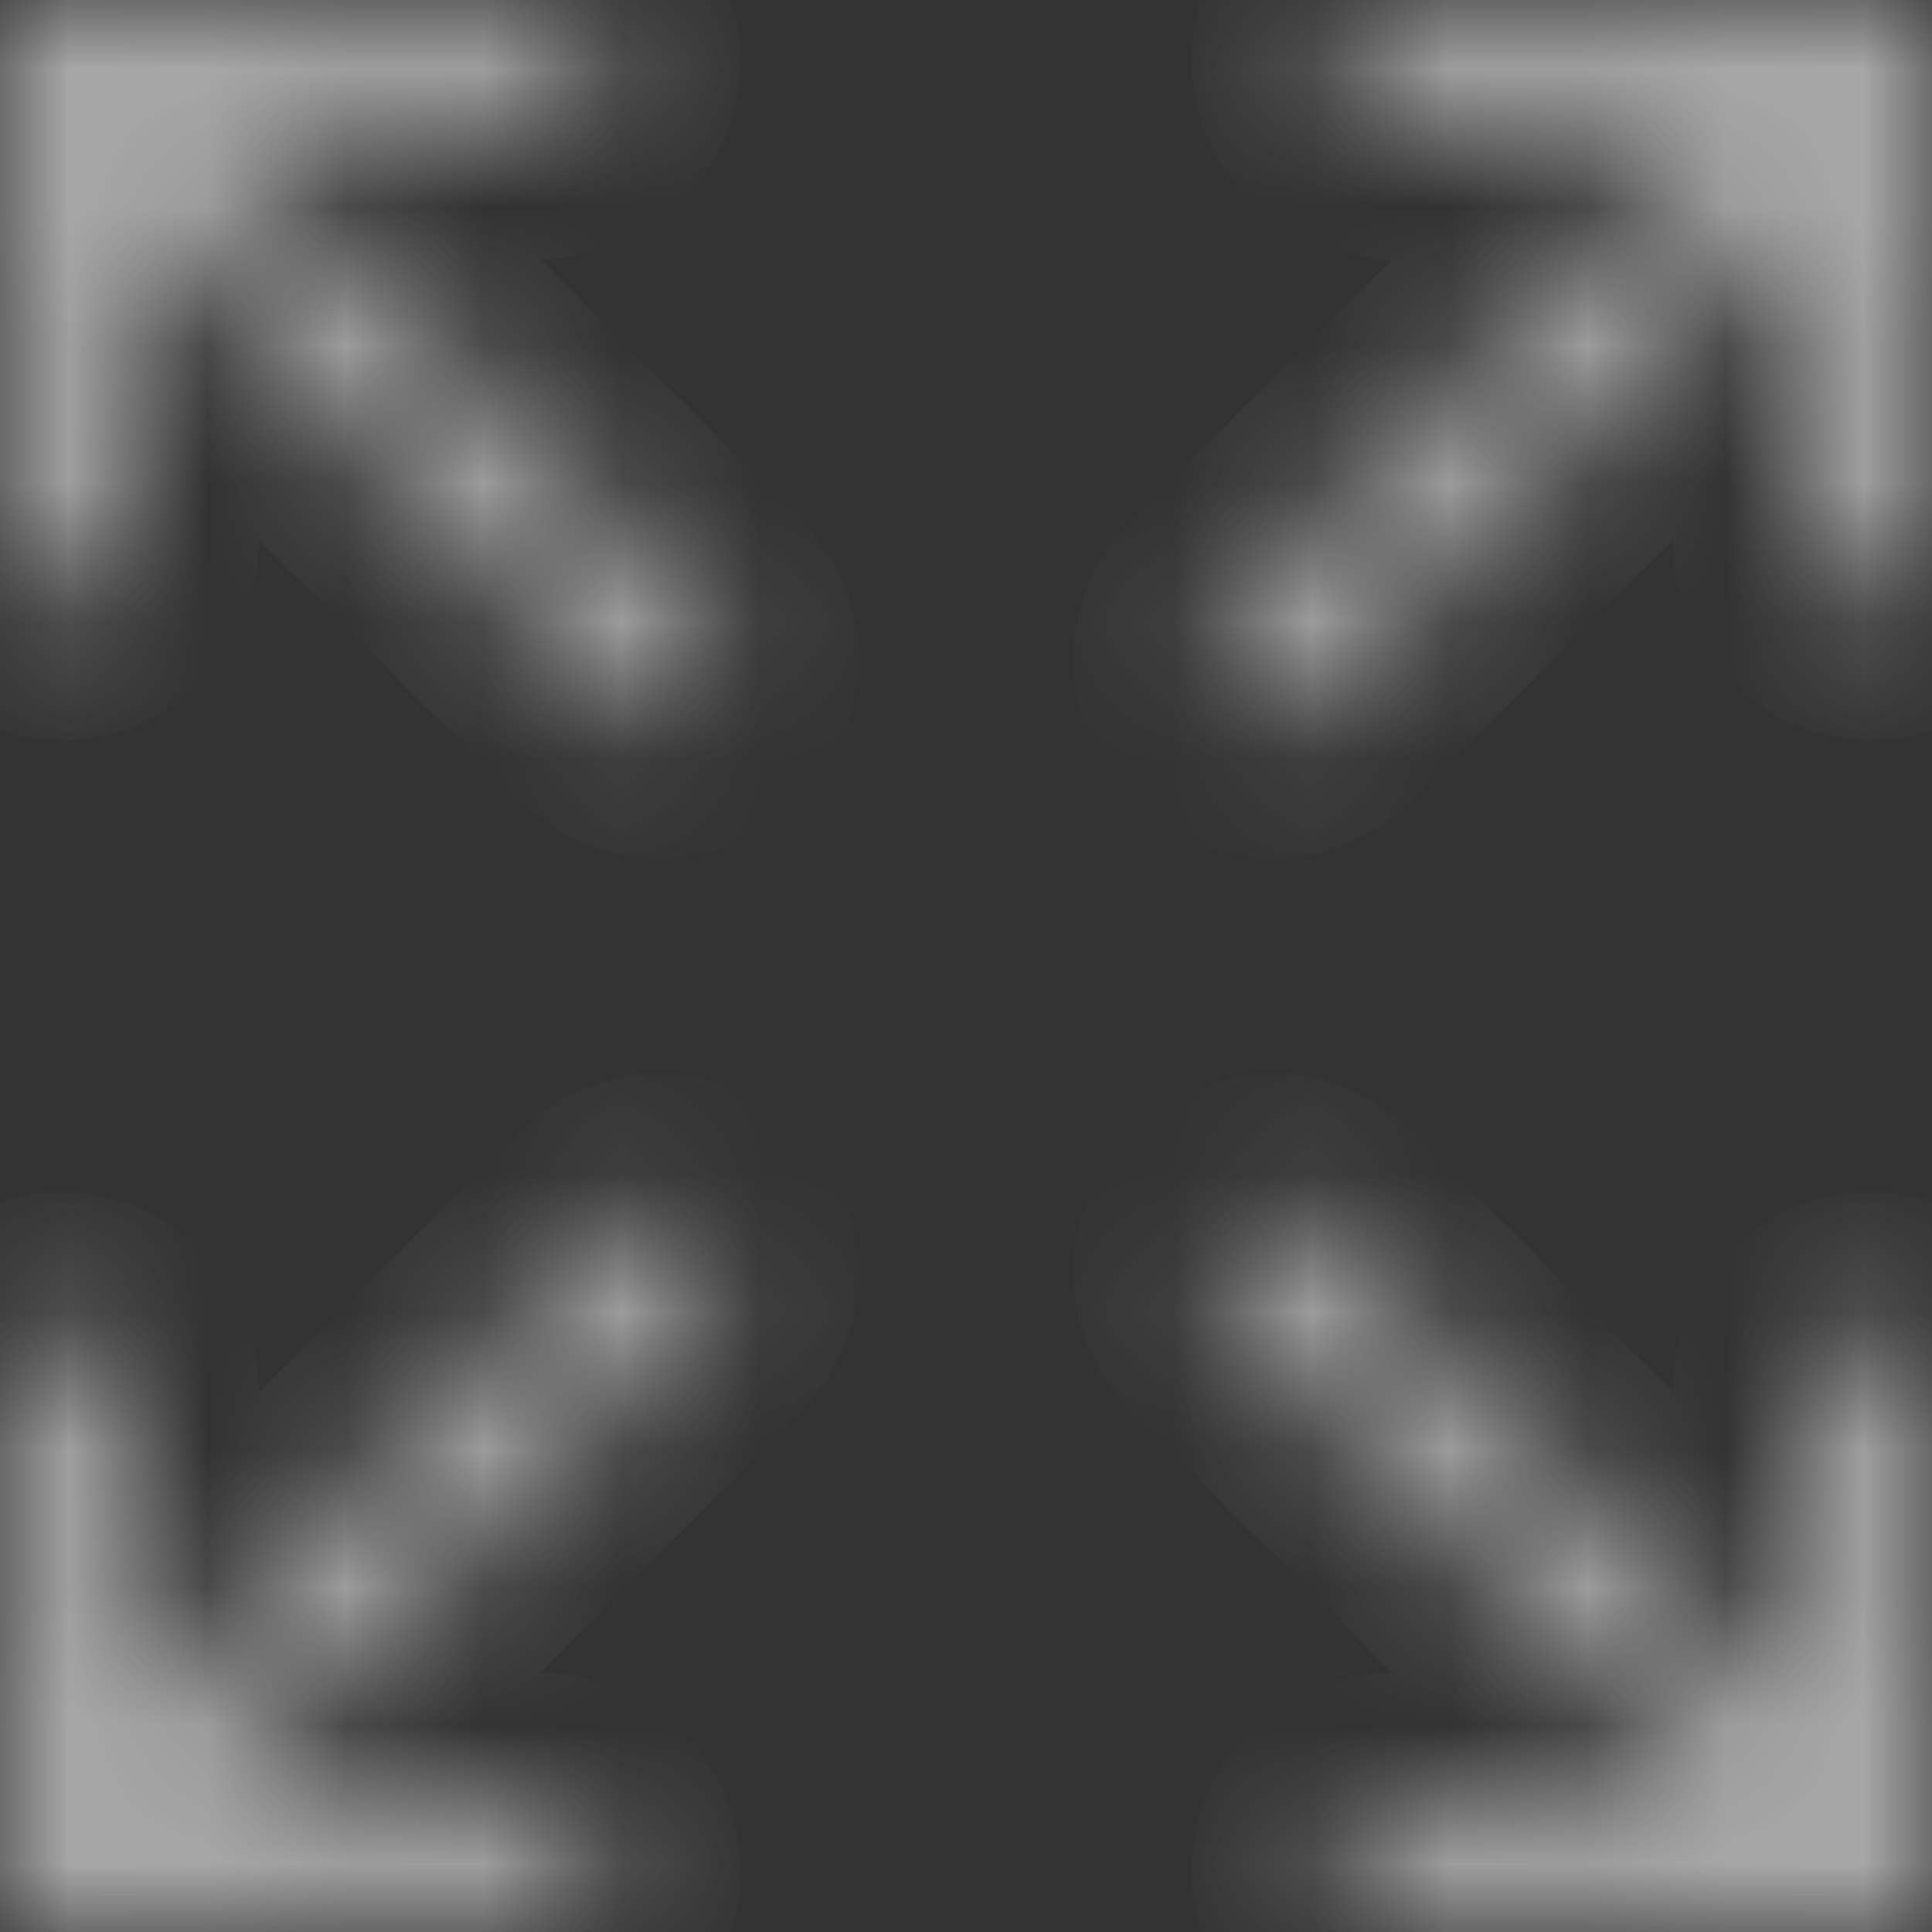 <svg width="14" height="14" viewBox="0 0 14 14" fill="none" xmlns="http://www.w3.org/2000/svg">
<rect x="0" y="0" width="14" height="14" fill="#333333" stroke="none"/>
<mask id="path-1-inside-1_298_851" fill="white">
<path fill-rule="evenodd" clip-rule="evenodd" d="M5.094 8.906C5.011 8.824 4.9 8.778 4.783 8.778C4.667 8.778 4.555 8.824 4.473 8.906L0.878 12.502V10.072C0.878 9.956 0.832 9.844 0.749 9.762C0.667 9.679 0.555 9.633 0.439 9.633C0.322 9.633 0.211 9.679 0.129 9.762C0.046 9.844 0 9.956 0 10.072V13.561C0 13.678 0.046 13.789 0.129 13.871C0.211 13.954 0.322 14 0.439 14H3.928C4.044 14 4.156 13.954 4.238 13.871C4.321 13.789 4.367 13.678 4.367 13.561C4.367 13.445 4.321 13.333 4.238 13.251C4.156 13.168 4.044 13.122 3.928 13.122H1.498L5.094 9.527C5.176 9.445 5.222 9.333 5.222 9.217C5.222 9.1 5.176 8.989 5.094 8.906ZM8.906 8.906C8.989 8.824 9.1 8.778 9.217 8.778C9.333 8.778 9.445 8.824 9.527 8.906L13.122 12.502V10.072C13.122 9.956 13.168 9.844 13.251 9.762C13.333 9.679 13.445 9.633 13.561 9.633C13.678 9.633 13.789 9.679 13.871 9.762C13.954 9.844 14 9.956 14 10.072V13.561C14 13.678 13.954 13.789 13.871 13.871C13.789 13.954 13.678 14 13.561 14H10.072C9.956 14 9.844 13.954 9.762 13.871C9.679 13.789 9.633 13.678 9.633 13.561C9.633 13.445 9.679 13.333 9.762 13.251C9.844 13.168 9.956 13.122 10.072 13.122H12.502L8.906 9.527C8.824 9.445 8.778 9.333 8.778 9.217C8.778 9.1 8.824 8.989 8.906 8.906ZM8.906 5.094C8.989 5.176 9.1 5.222 9.217 5.222C9.333 5.222 9.445 5.176 9.527 5.094L13.122 1.498V3.928C13.122 4.044 13.168 4.156 13.251 4.238C13.333 4.321 13.445 4.367 13.561 4.367C13.678 4.367 13.789 4.321 13.871 4.238C13.954 4.156 14 4.044 14 3.928V0.439C14 0.322 13.954 0.211 13.871 0.129C13.789 0.046 13.678 0 13.561 0H10.072C9.956 1.73443e-09 9.844 0.046 9.762 0.129C9.679 0.211 9.633 0.322 9.633 0.439C9.633 0.555 9.679 0.667 9.762 0.749C9.844 0.832 9.956 0.878 10.072 0.878H12.502L8.906 4.473C8.824 4.555 8.778 4.667 8.778 4.783C8.778 4.9 8.824 5.011 8.906 5.094ZM5.094 5.094C5.011 5.176 4.9 5.222 4.783 5.222C4.667 5.222 4.555 5.176 4.473 5.094L0.878 1.498V3.928C0.878 4.044 0.832 4.156 0.749 4.238C0.667 4.321 0.555 4.367 0.439 4.367C0.322 4.367 0.211 4.321 0.129 4.238C0.046 4.156 0 4.044 0 3.928V0.439C0 0.322 0.046 0.211 0.129 0.129C0.211 0.046 0.322 0 0.439 0H3.928C4.044 1.73443e-09 4.156 0.046 4.238 0.129C4.321 0.211 4.367 0.322 4.367 0.439C4.367 0.555 4.321 0.667 4.238 0.749C4.156 0.832 4.044 0.878 3.928 0.878H1.498L5.094 4.473C5.176 4.555 5.222 4.667 5.222 4.783C5.222 4.9 5.176 5.011 5.094 5.094Z"/>
</mask>
<path d="M5.094 8.906L5.801 8.199L5.801 8.199L5.094 8.906ZM4.473 8.906L3.766 8.199L3.766 8.199L4.473 8.906ZM0.878 12.502H-0.122V14.916L1.585 13.209L0.878 12.502ZM0 10.072H-1H0ZM0 13.561H-1H0ZM1.498 13.122L0.791 12.415L-0.916 14.122H1.498V13.122ZM5.094 9.527L5.801 10.234L5.801 10.234L5.094 9.527ZM8.906 8.906L8.199 8.199L8.199 8.199L8.906 8.906ZM9.527 8.906L10.234 8.199L10.234 8.199L9.527 8.906ZM13.122 12.502L12.415 13.209L14.122 14.916V12.502H13.122ZM12.502 13.122V14.122H14.916L13.209 12.415L12.502 13.122ZM8.906 9.527L8.199 10.234L8.199 10.234L8.906 9.527ZM8.906 5.094L8.199 5.801L8.199 5.801L8.906 5.094ZM9.527 5.094L10.234 5.801L10.234 5.801L9.527 5.094ZM13.122 1.498H14.122V-0.916L12.415 0.791L13.122 1.498ZM10.072 0L10.072 -1L10.072 -1L10.072 0ZM10.072 0.878L10.072 1.878H10.072V0.878ZM12.502 0.878L13.209 1.585L14.916 -0.122H12.502V0.878ZM8.906 4.473L8.199 3.766L8.199 3.766L8.906 4.473ZM5.094 5.094L5.801 5.801L5.801 5.801L5.094 5.094ZM4.473 5.094L3.766 5.801L3.766 5.801L4.473 5.094ZM0.878 1.498L1.585 0.791L-0.122 -0.916L-0.122 1.498H0.878ZM0 3.928L-1 3.928L0 3.928ZM0 0.439H-1H0ZM0.439 0L0.439 -1L0.439 0ZM3.928 0L3.928 -1H3.928V0ZM3.928 0.878L3.928 1.878L3.928 1.878L3.928 0.878ZM1.498 0.878V-0.122H-0.916L0.791 1.585L1.498 0.878ZM5.094 4.473L5.801 3.766L5.801 3.766L5.094 4.473ZM5.801 8.199C5.531 7.929 5.165 7.778 4.783 7.778V9.778C4.634 9.778 4.492 9.719 4.387 9.614L5.801 8.199ZM4.783 7.778C4.402 7.778 4.036 7.929 3.766 8.199L5.18 9.614C5.075 9.719 4.932 9.778 4.783 9.778V7.778ZM3.766 8.199L0.171 11.795L1.585 13.209L5.18 9.614L3.766 8.199ZM1.878 12.502V10.072H-0.122V12.502H1.878ZM1.878 10.072C1.878 9.69 1.726 9.325 1.456 9.055L0.042 10.469C-0.063 10.364 -0.122 10.221 -0.122 10.072H1.878ZM1.456 9.055C1.186 8.785 0.82 8.633 0.439 8.633V10.633C0.29 10.633 0.147 10.574 0.042 10.469L1.456 9.055ZM0.439 8.633C0.057 8.633 -0.309 8.785 -0.579 9.055L0.836 10.469C0.73 10.574 0.588 10.633 0.439 10.633V8.633ZM-0.579 9.055C-0.848 9.325 -1 9.69 -1 10.072L1 10.072C1 10.221 0.941 10.364 0.836 10.469L-0.579 9.055ZM-1 10.072V13.561H1V10.072H-1ZM-1 13.561C-1 13.943 -0.848 14.309 -0.579 14.579L0.836 13.164C0.941 13.27 1 13.412 1 13.561H-1ZM-0.579 14.579C-0.309 14.848 0.057 15 0.439 15V13C0.588 13 0.73 13.059 0.836 13.164L-0.579 14.579ZM0.439 15H3.928V13H0.439V15ZM3.928 15C4.31 15 4.676 14.848 4.945 14.579L3.531 13.164C3.636 13.059 3.779 13 3.928 13V15ZM4.945 14.579C5.215 14.309 5.367 13.943 5.367 13.561H3.367C3.367 13.412 3.426 13.27 3.531 13.164L4.945 14.579ZM5.367 13.561C5.367 13.18 5.215 12.813 4.945 12.544L3.531 13.958C3.426 13.853 3.367 13.71 3.367 13.561H5.367ZM4.945 12.544C4.675 12.274 4.31 12.122 3.928 12.122V14.122C3.779 14.122 3.636 14.063 3.531 13.958L4.945 12.544ZM3.928 12.122H1.498V14.122H3.928V12.122ZM2.205 13.829L5.801 10.234L4.386 8.82L0.791 12.415L2.205 13.829ZM5.801 10.234C6.071 9.964 6.222 9.598 6.222 9.217H4.222C4.222 9.068 4.281 8.925 4.386 8.82L5.801 10.234ZM6.222 9.217C6.222 8.835 6.071 8.469 5.801 8.199L4.386 9.613C4.281 9.508 4.222 9.366 4.222 9.217H6.222ZM9.613 9.614C9.508 9.719 9.366 9.778 9.217 9.778V7.778C8.835 7.778 8.469 7.929 8.199 8.199L9.613 9.614ZM9.217 9.778C9.068 9.778 8.925 9.719 8.82 9.614L10.234 8.199C9.964 7.929 9.598 7.778 9.217 7.778V9.778ZM8.82 9.614L12.415 13.209L13.829 11.795L10.234 8.199L8.82 9.614ZM14.122 12.502V10.072H12.122V12.502H14.122ZM14.122 10.072C14.122 10.221 14.063 10.364 13.958 10.469L12.544 9.055C12.274 9.325 12.122 9.69 12.122 10.072H14.122ZM13.958 10.469C13.853 10.574 13.71 10.633 13.561 10.633V8.633C13.18 8.633 12.813 8.785 12.544 9.055L13.958 10.469ZM13.561 10.633C13.412 10.633 13.27 10.574 13.164 10.469L14.579 9.055C14.309 8.785 13.943 8.633 13.561 8.633V10.633ZM13.164 10.469C13.059 10.364 13 10.221 13 10.072H15C15 9.69 14.848 9.325 14.579 9.055L13.164 10.469ZM13 10.072V13.561H15V10.072H13ZM13 13.561C13 13.412 13.059 13.27 13.164 13.164L14.579 14.579C14.848 14.309 15 13.943 15 13.561H13ZM13.164 13.164C13.27 13.059 13.412 13 13.561 13V15C13.943 15 14.309 14.848 14.579 14.579L13.164 13.164ZM13.561 13H10.072V15H13.561V13ZM10.072 13C10.221 13 10.364 13.059 10.469 13.164L9.055 14.579C9.325 14.848 9.69 15 10.072 15V13ZM10.469 13.164C10.574 13.27 10.633 13.412 10.633 13.561H8.633C8.633 13.943 8.785 14.309 9.055 14.579L10.469 13.164ZM10.633 13.561C10.633 13.71 10.574 13.853 10.469 13.958L9.055 12.544C8.785 12.813 8.633 13.18 8.633 13.561H10.633ZM10.469 13.958C10.364 14.063 10.221 14.122 10.072 14.122V12.122C9.69 12.122 9.325 12.274 9.055 12.544L10.469 13.958ZM10.072 14.122H12.502V12.122H10.072V14.122ZM13.209 12.415L9.614 8.82L8.199 10.234L11.795 13.829L13.209 12.415ZM9.614 8.82C9.719 8.925 9.778 9.068 9.778 9.217H7.778C7.778 9.598 7.929 9.964 8.199 10.234L9.614 8.82ZM9.778 9.217C9.778 9.366 9.719 9.508 9.614 9.613L8.199 8.199C7.929 8.469 7.778 8.835 7.778 9.217H9.778ZM8.199 5.801C8.469 6.071 8.835 6.222 9.217 6.222V4.222C9.366 4.222 9.508 4.281 9.613 4.386L8.199 5.801ZM9.217 6.222C9.598 6.222 9.964 6.071 10.234 5.801L8.82 4.386C8.925 4.281 9.068 4.222 9.217 4.222V6.222ZM10.234 5.801L13.829 2.205L12.415 0.791L8.82 4.386L10.234 5.801ZM12.122 1.498V3.928H14.122V1.498H12.122ZM12.122 3.928C12.122 4.31 12.274 4.675 12.544 4.945L13.958 3.531C14.063 3.636 14.122 3.779 14.122 3.928H12.122ZM12.544 4.945C12.813 5.215 13.18 5.367 13.561 5.367V3.367C13.71 3.367 13.853 3.426 13.958 3.531L12.544 4.945ZM13.561 5.367C13.943 5.367 14.309 5.215 14.579 4.945L13.164 3.531C13.27 3.426 13.412 3.367 13.561 3.367V5.367ZM14.579 4.945C14.848 4.676 15 4.31 15 3.928H13C13 3.779 13.059 3.636 13.164 3.531L14.579 4.945ZM15 3.928V0.439H13V3.928H15ZM15 0.439C15 0.057 14.848 -0.309 14.579 -0.579L13.164 0.836C13.059 0.73 13 0.588 13 0.439H15ZM14.579 -0.579C14.309 -0.848 13.943 -1 13.561 -1V1C13.412 1 13.27 0.941 13.164 0.836L14.579 -0.579ZM13.561 -1H10.072V1H13.561V-1ZM10.072 -1C9.69 -1 9.325 -0.848 9.055 -0.579L10.469 0.836C10.364 0.941 10.221 1 10.072 1L10.072 -1ZM9.055 -0.579C8.785 -0.309 8.633 0.057 8.633 0.439H10.633C10.633 0.588 10.574 0.73 10.469 0.836L9.055 -0.579ZM8.633 0.439C8.633 0.82 8.785 1.186 9.055 1.456L10.469 0.042C10.574 0.147 10.633 0.29 10.633 0.439H8.633ZM9.055 1.456C9.325 1.726 9.69 1.878 10.072 1.878L10.072 -0.122C10.221 -0.122 10.364 -0.063 10.469 0.042L9.055 1.456ZM10.072 1.878H12.502V-0.122H10.072V1.878ZM11.795 0.171L8.199 3.766L9.614 5.18L13.209 1.585L11.795 0.171ZM8.199 3.766C7.929 4.036 7.778 4.402 7.778 4.783H9.778C9.778 4.932 9.719 5.075 9.614 5.18L8.199 3.766ZM7.778 4.783C7.778 5.165 7.929 5.531 8.199 5.801L9.614 4.387C9.719 4.492 9.778 4.634 9.778 4.783H7.778ZM4.387 4.386C4.492 4.281 4.634 4.222 4.783 4.222V6.222C5.165 6.222 5.531 6.071 5.801 5.801L4.387 4.386ZM4.783 4.222C4.932 4.222 5.075 4.281 5.18 4.386L3.766 5.801C4.036 6.071 4.402 6.222 4.783 6.222V4.222ZM5.18 4.386L1.585 0.791L0.171 2.205L3.766 5.801L5.18 4.386ZM-0.122 1.498V3.928H1.878V1.498H-0.122ZM-0.122 3.928C-0.122 3.779 -0.063 3.636 0.042 3.531L1.456 4.945C1.726 4.675 1.878 4.31 1.878 3.928H-0.122ZM0.042 3.531C0.147 3.426 0.29 3.367 0.439 3.367V5.367C0.82 5.367 1.186 5.215 1.456 4.945L0.042 3.531ZM0.439 3.367C0.588 3.367 0.73 3.426 0.836 3.531L-0.579 4.945C-0.309 5.215 0.057 5.367 0.439 5.367V3.367ZM0.836 3.531C0.941 3.636 1 3.779 1 3.928L-1 3.928C-1 4.31 -0.848 4.675 -0.579 4.945L0.836 3.531ZM1 3.928V0.439H-1V3.928H1ZM1 0.439C1 0.588 0.941 0.73 0.836 0.836L-0.579 -0.579C-0.848 -0.309 -1 0.057 -1 0.439L1 0.439ZM0.836 0.836C0.73 0.941 0.588 1 0.439 1L0.439 -1C0.057 -1 -0.309 -0.848 -0.579 -0.579L0.836 0.836ZM0.439 1H3.928V-1H0.439V1ZM3.928 1C3.779 1 3.636 0.941 3.531 0.836L4.945 -0.579C4.675 -0.848 4.31 -1 3.928 -1L3.928 1ZM3.531 0.836C3.426 0.73 3.367 0.588 3.367 0.439H5.367C5.367 0.057 5.215 -0.309 4.945 -0.579L3.531 0.836ZM3.367 0.439C3.367 0.29 3.426 0.147 3.531 0.042L4.945 1.456C5.215 1.186 5.367 0.82 5.367 0.439H3.367ZM3.531 0.042C3.636 -0.063 3.779 -0.122 3.928 -0.122L3.928 1.878C4.31 1.878 4.675 1.726 4.945 1.456L3.531 0.042ZM3.928 -0.122H1.498V1.878H3.928V-0.122ZM0.791 1.585L4.386 5.18L5.801 3.766L2.205 0.171L0.791 1.585ZM4.386 5.18C4.281 5.075 4.222 4.932 4.222 4.783H6.222C6.222 4.402 6.071 4.036 5.801 3.766L4.386 5.18ZM4.222 4.783C4.222 4.634 4.281 4.492 4.386 4.387L5.801 5.801C6.071 5.531 6.222 5.165 6.222 4.783H4.222Z" fill="white" fill-opacity="0.6" mask="url(#path-1-inside-1_298_851)"/>
</svg>
